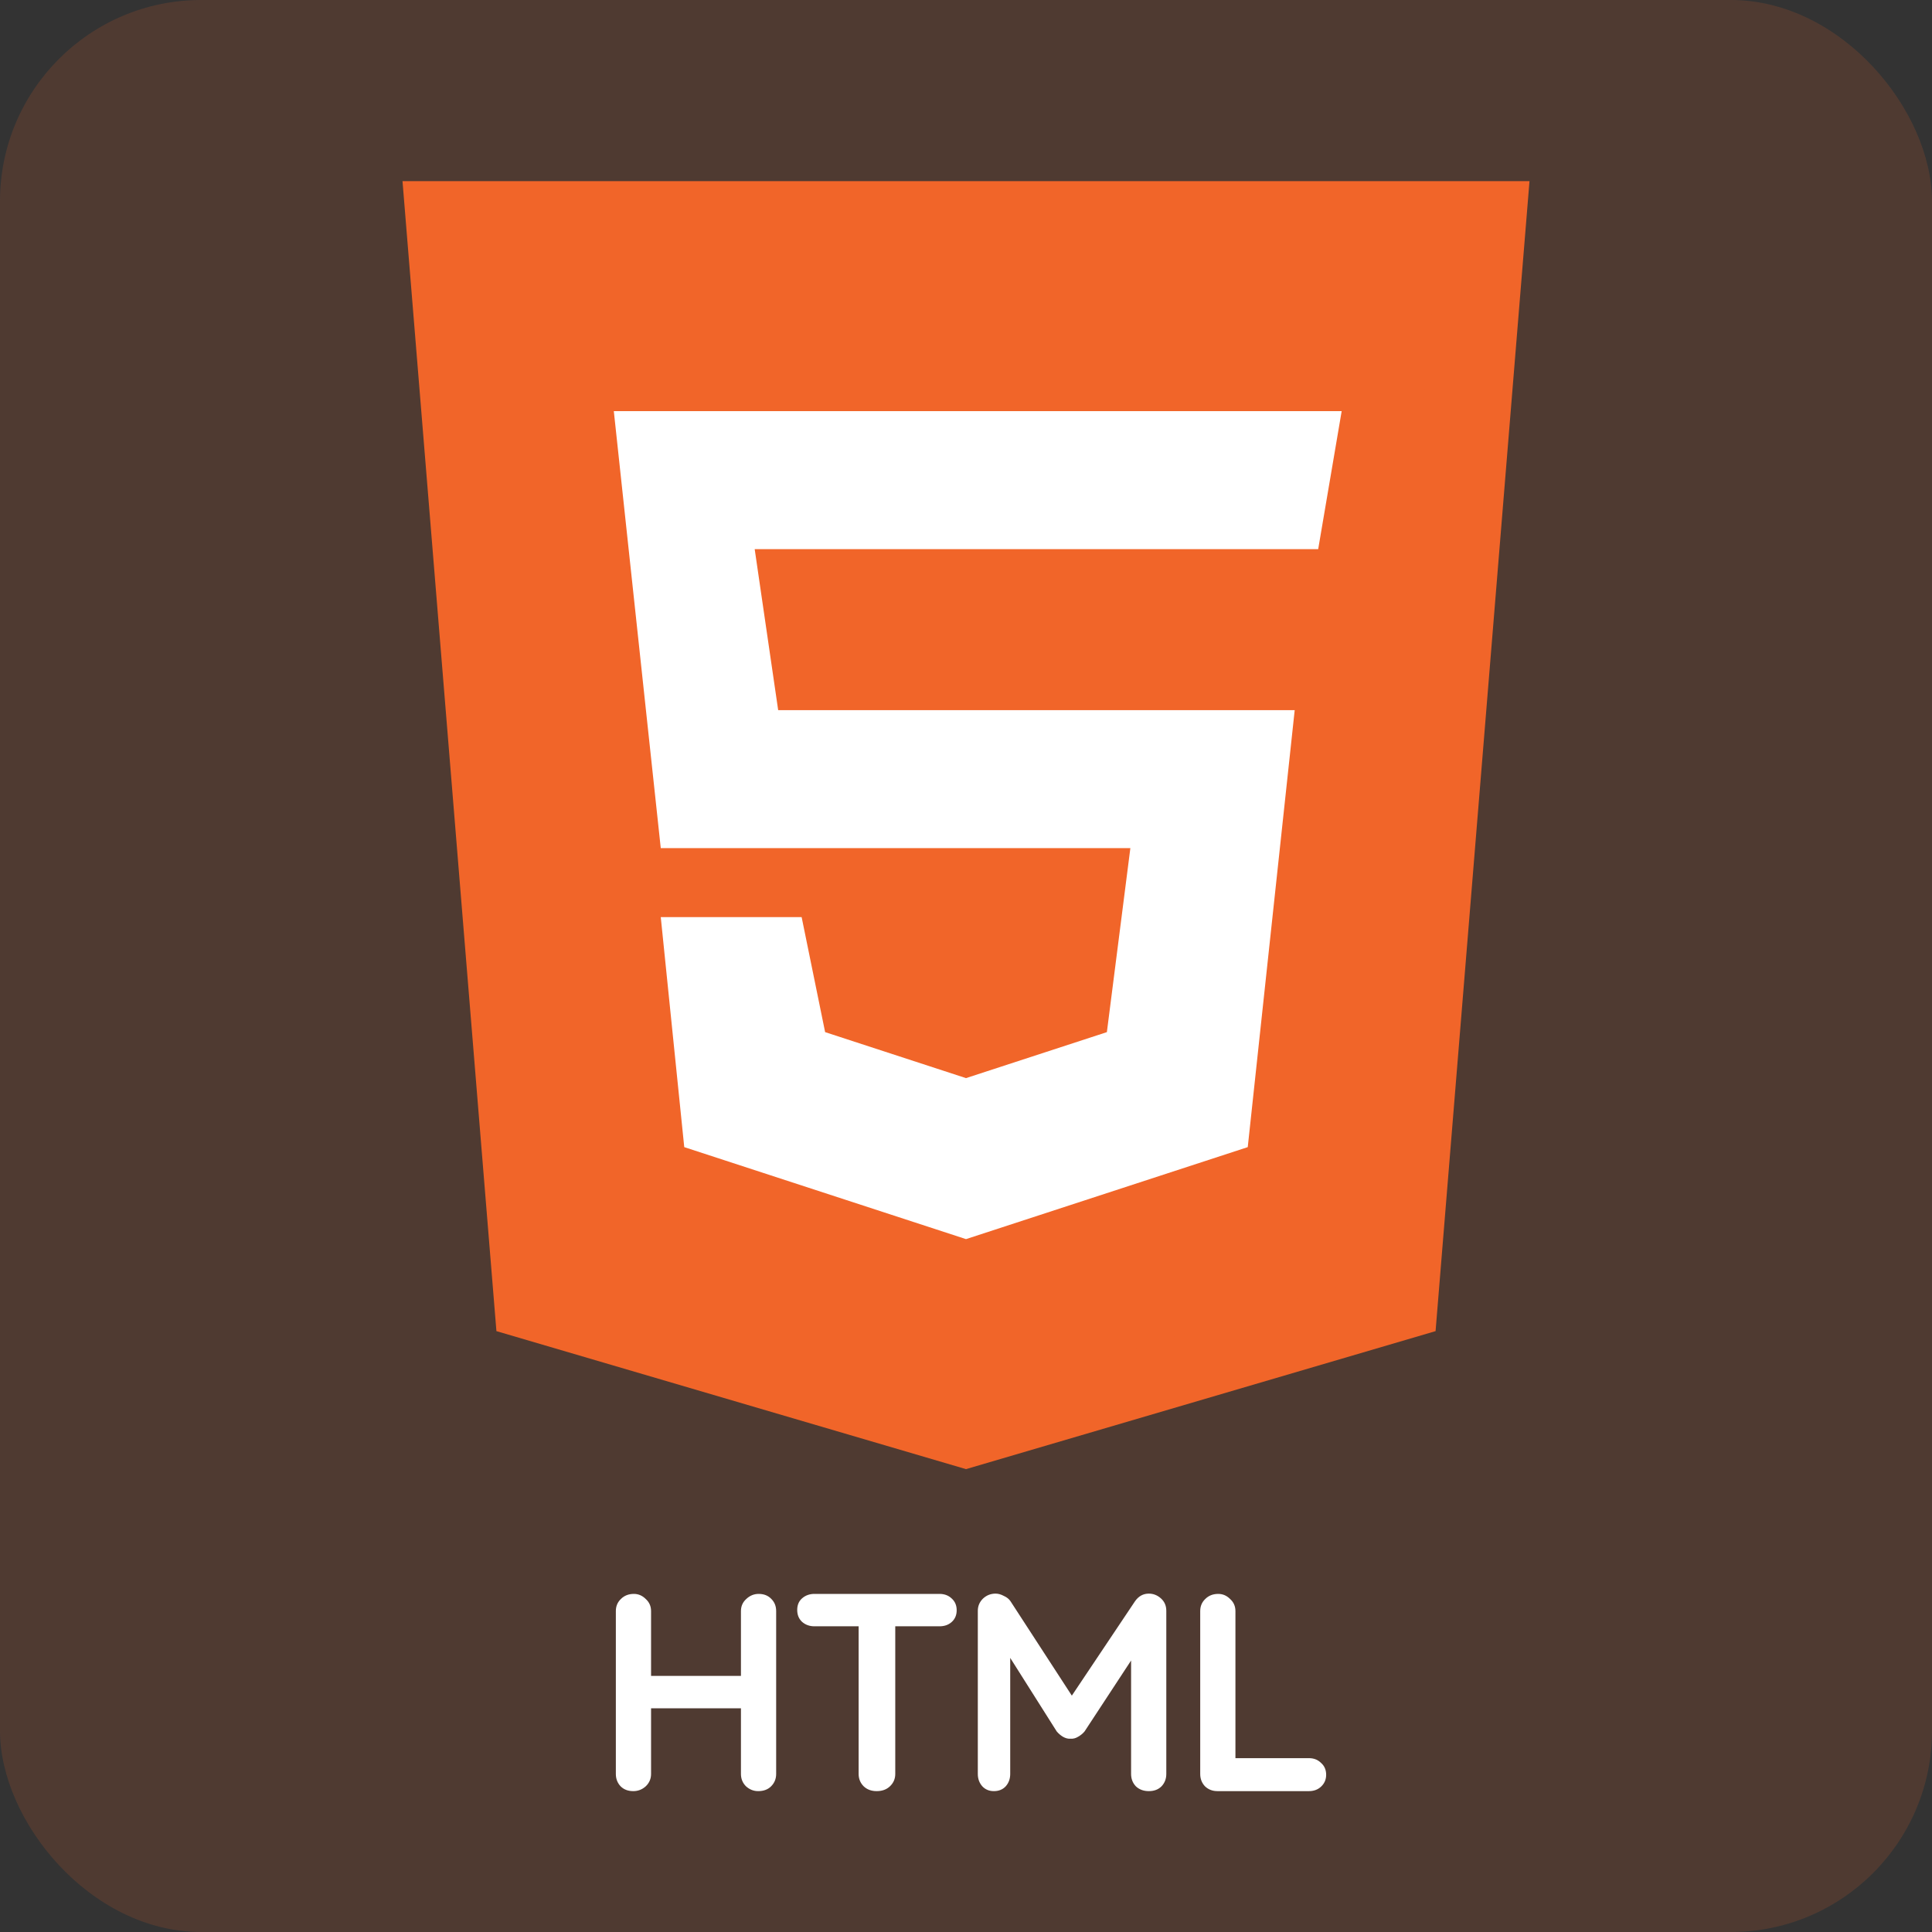 <svg width="96" height="96" viewBox="0 0 96 96" fill="none" xmlns="http://www.w3.org/2000/svg">
<rect x="0" y="0" width="96" height="96" fill="#333333" stroke="none"/>
<rect width="96" height="96" rx="10" fill="#F16529" fill-opacity="0.15"/>
<path d="M31.497 79.2C31.721 79.2 31.917 79.284 32.085 79.452C32.262 79.611 32.351 79.811 32.351 80.054V88.146C32.351 88.389 32.262 88.594 32.085 88.762C31.908 88.921 31.702 89 31.469 89C31.208 89 30.998 88.921 30.839 88.762C30.68 88.594 30.601 88.389 30.601 88.146V80.054C30.601 79.811 30.685 79.611 30.853 79.452C31.021 79.284 31.236 79.2 31.497 79.2ZM37.699 79.2C37.96 79.2 38.17 79.284 38.329 79.452C38.488 79.611 38.567 79.811 38.567 80.054V88.146C38.567 88.389 38.483 88.594 38.315 88.762C38.156 88.921 37.942 89 37.671 89C37.447 89 37.246 88.921 37.069 88.762C36.901 88.594 36.817 88.389 36.817 88.146V80.054C36.817 79.811 36.906 79.611 37.083 79.452C37.26 79.284 37.466 79.2 37.699 79.2ZM31.455 83.274H37.699V84.884H31.455V83.274ZM43.561 89C43.3 89 43.085 88.921 42.917 88.762C42.749 88.594 42.665 88.389 42.665 88.146V80.026H44.485V88.146C44.485 88.389 44.397 88.594 44.219 88.762C44.051 88.921 43.832 89 43.561 89ZM40.467 80.81C40.225 80.81 40.019 80.735 39.851 80.586C39.693 80.437 39.613 80.241 39.613 79.998C39.613 79.755 39.693 79.564 39.851 79.424C40.019 79.275 40.225 79.2 40.467 79.2H46.683C46.926 79.2 47.127 79.275 47.285 79.424C47.453 79.573 47.537 79.769 47.537 80.012C47.537 80.255 47.453 80.451 47.285 80.6C47.127 80.74 46.926 80.81 46.683 80.81H40.467ZM49.469 79.186C49.6 79.186 49.735 79.223 49.875 79.298C50.024 79.363 50.136 79.452 50.211 79.564L53.613 84.8L52.913 84.772L56.399 79.564C56.576 79.312 56.805 79.186 57.085 79.186C57.309 79.186 57.51 79.265 57.687 79.424C57.864 79.583 57.953 79.788 57.953 80.04V88.146C57.953 88.389 57.874 88.594 57.715 88.762C57.556 88.921 57.346 89 57.085 89C56.824 89 56.609 88.921 56.441 88.762C56.282 88.594 56.203 88.389 56.203 88.146V81.552L56.749 81.678L53.893 86.032C53.809 86.135 53.702 86.223 53.571 86.298C53.45 86.373 53.324 86.405 53.193 86.396C53.072 86.405 52.946 86.373 52.815 86.298C52.694 86.223 52.591 86.135 52.507 86.032L49.833 81.804L50.197 81.062V88.146C50.197 88.389 50.122 88.594 49.973 88.762C49.824 88.921 49.628 89 49.385 89C49.152 89 48.96 88.921 48.811 88.762C48.662 88.594 48.587 88.389 48.587 88.146V80.04C48.587 79.807 48.671 79.606 48.839 79.438C49.016 79.27 49.226 79.186 49.469 79.186ZM65.042 87.362C65.284 87.362 65.485 87.441 65.644 87.6C65.812 87.749 65.896 87.945 65.896 88.188C65.896 88.421 65.812 88.617 65.644 88.776C65.485 88.925 65.284 89 65.042 89H60.492C60.249 89 60.044 88.921 59.876 88.762C59.717 88.594 59.638 88.389 59.638 88.146V80.054C59.638 79.811 59.722 79.611 59.89 79.452C60.058 79.284 60.272 79.2 60.534 79.2C60.758 79.2 60.954 79.284 61.122 79.452C61.299 79.611 61.388 79.811 61.388 80.054V87.6L61.08 87.362H65.042Z" fill="white"/>
<path d="M24.667 66.143L20 9H76L71.333 66.143L48 73L24.667 66.143Z" fill="#F16529"/>
<path d="M71.333 13.571H48V69.571L66.667 63.857L71.333 13.571Z" fill="#F16529"/>
<path d="M32.833 42.143L30.5 20.429H66.667L65.5 27.286H37.5L38.667 35.286H64.333L62 57L48 61.571L34 57L32.833 45.571H39.833L41 51.286L48 53.571L55 51.286L56.167 42.143H32.833Z" fill="white"/>
</svg>

